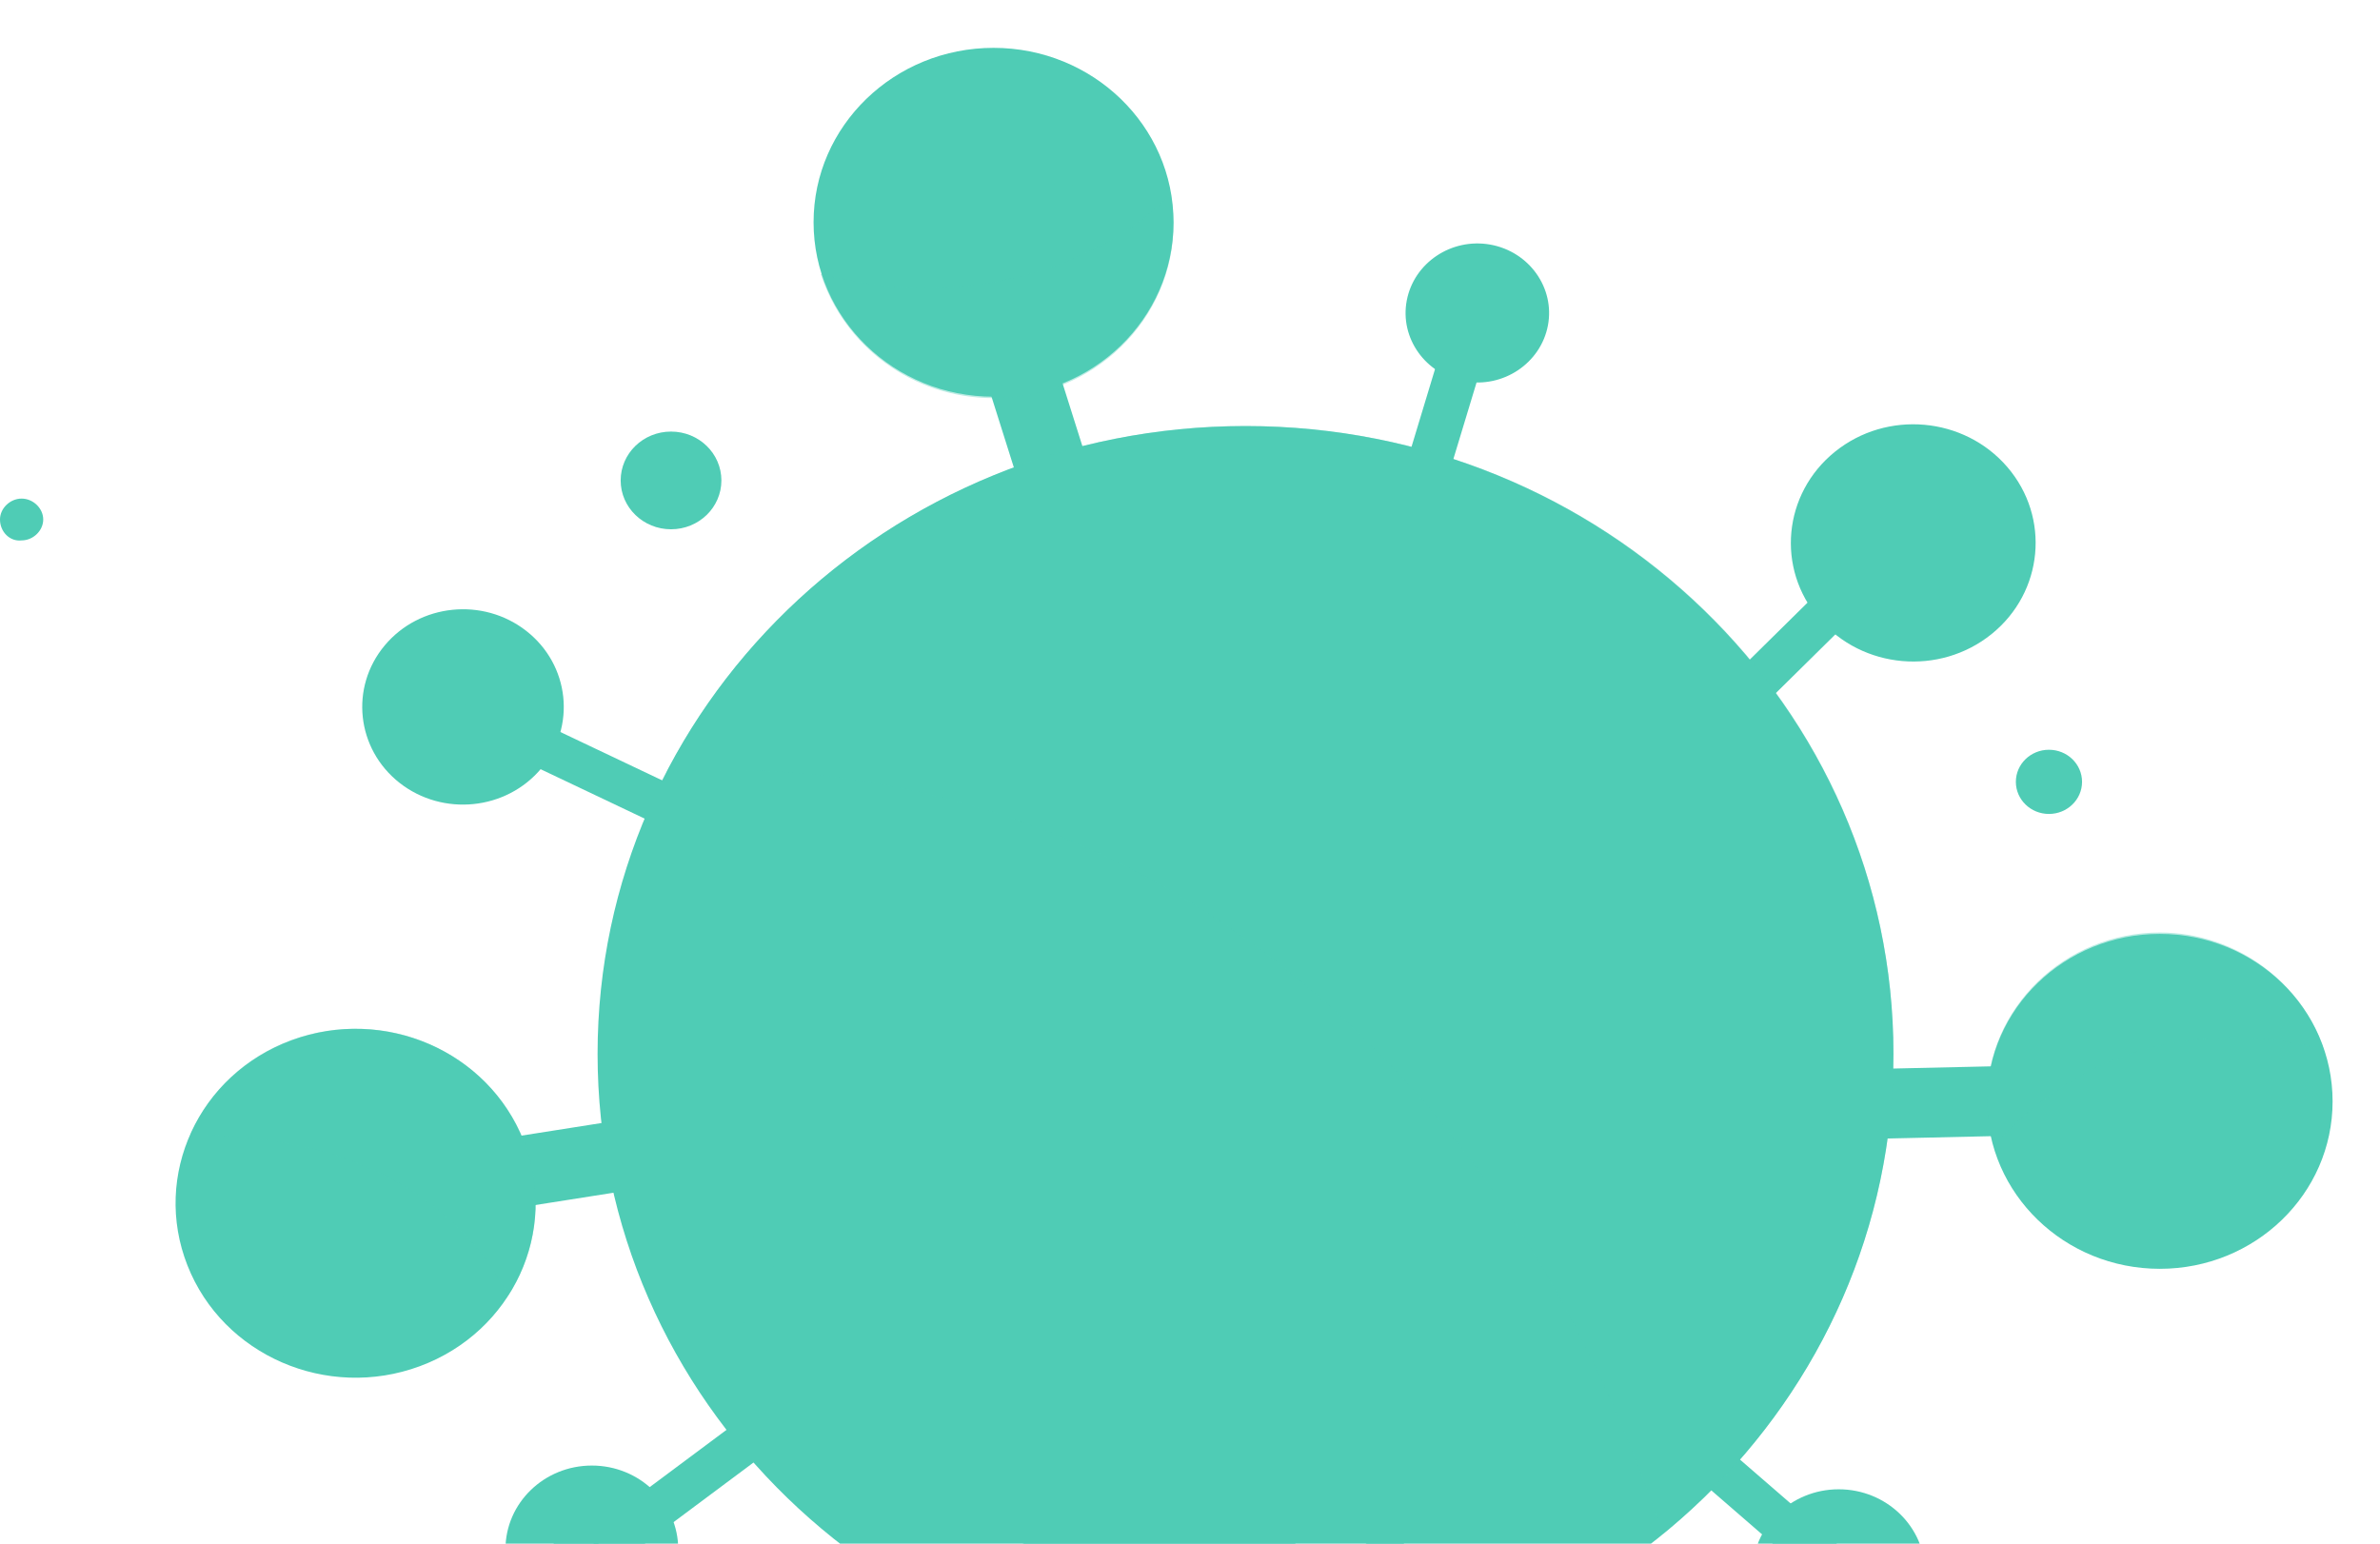 <svg width="37" height="24" viewBox="0 0 37 24" fill="none" xmlns="http://www.w3.org/2000/svg">
<g clip-path="url(#clip0_1_9)">
<path d="M-6.10352e-05 8.077C-6.10352e-05 7.903 0.157 7.752 0.336 7.752C0.515 7.752 0.672 7.903 0.672 8.077C0.672 8.251 0.515 8.402 0.336 8.402C0.157 8.424 -6.10352e-05 8.272 -6.10352e-05 8.077Z" fill="#4FCCB5"/>
<path d="M12.469 21.441C12.581 21.441 12.67 21.484 12.738 21.571C12.849 21.723 12.827 21.918 12.67 22.026L9.76 24.196C9.604 24.304 9.402 24.282 9.29 24.131C9.178 23.979 9.201 23.783 9.357 23.675L12.267 21.506C12.312 21.462 12.402 21.441 12.469 21.441Z" fill="#4FCCB5"/>
<path d="M11.305 17.167C11.573 17.167 11.82 17.362 11.864 17.623C11.909 17.926 11.708 18.187 11.394 18.252L6.985 18.946C6.671 18.989 6.403 18.794 6.336 18.49C6.291 18.187 6.492 17.926 6.806 17.861L11.215 17.167C11.238 17.167 11.282 17.167 11.305 17.167Z" fill="#4FCCB5"/>
<path d="M21.534 23.914C21.803 23.914 22.049 24.109 22.094 24.369L22.9 29.12C22.945 29.424 22.743 29.684 22.43 29.749C22.116 29.793 21.848 29.598 21.781 29.294L20.975 24.543C20.93 24.239 21.131 23.979 21.445 23.914C21.49 23.935 21.512 23.914 21.534 23.914Z" fill="#4FCCB5"/>
<path d="M26.056 21.939C26.146 21.939 26.213 21.961 26.28 22.026L28.809 24.217C28.944 24.348 28.966 24.543 28.832 24.673C28.697 24.803 28.496 24.825 28.362 24.695L25.832 22.503C25.698 22.373 25.675 22.178 25.81 22.048C25.855 21.983 25.966 21.939 26.056 21.939Z" fill="#4FCCB5"/>
<path d="M33.756 16.516C34.07 16.516 34.316 16.755 34.316 17.037C34.316 17.34 34.07 17.579 33.779 17.601L28.026 17.731C27.713 17.731 27.466 17.492 27.444 17.21C27.444 16.907 27.69 16.668 27.981 16.646L33.756 16.516Z" fill="#4FCCB5"/>
<path d="M29.526 8.099C29.615 8.099 29.705 8.121 29.772 8.186C29.906 8.316 29.906 8.511 29.772 8.641L27.198 11.18C27.063 11.31 26.862 11.31 26.727 11.18C26.593 11.049 26.593 10.854 26.727 10.724L29.279 8.207C29.346 8.142 29.436 8.099 29.526 8.099Z" fill="#4FCCB5"/>
<path d="M23.034 4.216C23.057 4.216 23.101 4.216 23.124 4.237C23.303 4.281 23.415 4.476 23.348 4.649L22.139 8.641C22.094 8.815 21.893 8.923 21.713 8.858C21.535 8.815 21.423 8.619 21.49 8.446L22.698 4.454C22.743 4.302 22.878 4.216 23.034 4.216Z" fill="#4FCCB5"/>
<path d="M15.513 4.085C15.759 4.085 15.983 4.237 16.05 4.476L17.304 8.446C17.393 8.728 17.237 9.031 16.923 9.118C16.632 9.205 16.319 9.053 16.229 8.749L14.976 4.779C14.886 4.497 15.043 4.194 15.356 4.107C15.401 4.107 15.446 4.085 15.513 4.085Z" fill="#4FCCB5"/>
<path d="M7.903 11.027C7.947 11.027 7.992 11.027 8.059 11.071L11.484 12.698C11.641 12.785 11.708 12.98 11.641 13.132C11.551 13.284 11.35 13.349 11.193 13.284L7.768 11.657C7.612 11.57 7.545 11.375 7.612 11.223C7.656 11.092 7.768 11.027 7.903 11.027Z" fill="#4FCCB5"/>
<path d="M4.531 16.174C3.087 16.708 2.363 18.275 2.914 19.674C3.465 21.074 5.082 21.775 6.525 21.242C7.969 20.708 8.693 19.141 8.142 17.741C7.592 16.342 5.975 15.641 4.531 16.174Z" fill="#4FCCB5"/>
<path d="M28.585 23.155C27.844 23.155 27.242 23.738 27.242 24.456C27.242 25.175 27.844 25.758 28.585 25.758C29.327 25.758 29.929 25.175 29.929 24.456C29.929 23.738 29.327 23.155 28.585 23.155Z" fill="#4FCCB5"/>
<path d="M33.577 14.52C32.094 14.52 30.891 15.686 30.891 17.124C30.891 18.561 32.094 19.727 33.577 19.727C35.061 19.727 36.263 18.561 36.263 17.124C36.263 15.686 35.061 14.52 33.577 14.52Z" fill="#4FCCB5"/>
<path d="M31.853 11.657C31.569 11.657 31.339 11.88 31.339 12.156C31.339 12.431 31.569 12.655 31.853 12.655C32.138 12.655 32.368 12.431 32.368 12.156C32.368 11.88 32.138 11.657 31.853 11.657Z" fill="#4FCCB5"/>
<path d="M15.446 0.744C13.901 0.744 12.648 1.958 12.648 3.456C12.648 4.954 13.901 6.168 15.446 6.168C16.991 6.168 18.244 4.954 18.244 3.456C18.244 1.958 16.991 0.744 15.446 0.744Z" fill="#4FCCB5"/>
<path opacity="0.37" d="M5.104 17.926C6.447 18.338 7.365 19.119 7.902 20.139C8.171 19.727 8.328 19.228 8.328 18.707C8.328 17.21 7.074 15.995 5.53 15.995C4.366 15.995 3.381 16.668 2.956 17.644C3.694 17.644 4.411 17.731 5.104 17.926Z" fill="#4FCCB5"/>
<path opacity="0.37" d="M36.129 16.321C35.793 15.28 34.763 14.498 33.577 14.498C32.1 14.498 30.891 15.67 30.891 17.102C30.891 17.362 30.936 17.601 31.003 17.818C32.324 16.299 34.248 15.822 36.129 16.321Z" fill="#4FCCB5"/>
<path opacity="0.37" d="M14.148 4.476C13.655 4.454 13.185 4.368 12.76 4.259C13.118 5.366 14.17 6.19 15.446 6.19C16.99 6.19 18.244 4.975 18.244 3.478C18.244 3.326 18.221 3.174 18.199 3.023C17.214 4.021 15.625 4.541 14.148 4.476Z" fill="#4FCCB5"/>
<path d="M10.432 6.71C9.999 6.71 9.649 7.05 9.649 7.47C9.649 7.889 9.999 8.229 10.432 8.229C10.865 8.229 11.215 7.889 11.215 7.47C11.215 7.05 10.865 6.71 10.432 6.71Z" fill="#4FCCB5"/>
<path d="M5.98 10.036C5.436 10.688 5.54 11.644 6.212 12.172C6.885 12.699 7.872 12.598 8.416 11.946C8.96 11.294 8.856 10.338 8.184 9.811C7.511 9.283 6.524 9.384 5.98 10.036Z" fill="#4FCCB5"/>
<path d="M21.87 4.671C21.982 4.085 22.564 3.695 23.169 3.803C23.773 3.912 24.176 4.476 24.064 5.062C23.952 5.647 23.37 6.038 22.766 5.929C22.161 5.821 21.758 5.257 21.87 4.671Z" fill="#4FCCB5"/>
<path d="M28.526 7.024C27.719 7.676 27.609 8.839 28.282 9.621C28.955 10.404 30.154 10.51 30.962 9.858C31.769 9.206 31.878 8.043 31.206 7.261C30.533 6.478 29.333 6.372 28.526 7.024Z" fill="#4FCCB5"/>
<path d="M9.201 22.786C8.459 22.786 7.858 23.369 7.858 24.088C7.858 24.806 8.459 25.389 9.201 25.389C9.943 25.389 10.544 24.806 10.544 24.088C10.544 23.369 9.943 22.786 9.201 22.786Z" fill="#4FCCB5"/>
<path d="M19.363 6.624C13.8 6.624 9.29 10.995 9.29 16.386C9.29 21.778 13.8 26.148 19.363 26.148C24.926 26.148 29.436 21.778 29.436 16.386C29.436 10.995 24.926 6.624 19.363 6.624Z" fill="#4FCCB5"/>
<path opacity="0.37" d="M19.319 14.564C22.609 16.907 24.623 20.226 25.855 23.849C28.048 22.048 29.436 19.38 29.436 16.386C29.436 10.984 24.937 6.624 19.363 6.624C15.424 6.624 12.021 8.815 10.365 12.004C13.543 11.787 16.722 12.72 19.319 14.564Z" fill="#4FCCB5"/>
<path d="M19.99 23.957C17.707 23.827 15.267 23.371 13.543 21.788C13.163 21.441 12.603 22.005 12.984 22.33C14.864 24.044 17.505 24.565 20.012 24.716C20.505 24.782 20.505 24 19.99 23.957Z" fill="#4FCCB5"/>
<path d="M12.447 20.443C12.267 20.161 12.111 19.879 11.976 19.597C11.999 19.618 11.999 19.662 12.021 19.684C11.999 19.618 11.976 19.553 11.932 19.488C11.887 19.401 11.842 19.315 11.753 19.25C11.663 19.206 11.529 19.185 11.439 19.206C11.35 19.228 11.238 19.293 11.193 19.38C11.148 19.467 11.103 19.575 11.148 19.684C11.305 20.074 11.484 20.465 11.73 20.833C11.775 20.92 11.864 20.985 11.976 21.007C12.066 21.029 12.2 21.029 12.29 20.963C12.491 20.855 12.581 20.616 12.447 20.443Z" fill="#4FCCB5"/>
<path d="M19.274 16.841C19.229 16.863 19.184 16.885 19.162 16.907C19.139 16.907 19.005 16.972 19.095 16.928C19.027 16.95 18.938 16.993 18.871 17.015C18.804 17.037 18.714 17.058 18.647 17.08C18.602 17.08 18.558 17.102 18.513 17.102C18.602 17.08 18.49 17.102 18.468 17.102C18.311 17.123 18.132 17.123 17.976 17.102C17.953 17.102 17.931 17.102 17.908 17.102C17.953 17.102 17.953 17.102 17.908 17.102C17.886 17.102 17.841 17.08 17.819 17.08C17.729 17.058 17.64 17.037 17.55 17.015C17.349 16.95 17.102 17.08 17.058 17.297C17.013 17.514 17.125 17.709 17.349 17.774C18.132 18.013 18.983 17.904 19.699 17.536C19.878 17.427 19.968 17.167 19.833 16.993C19.699 16.798 19.475 16.733 19.274 16.841Z" fill="#4FCCB5"/>
<path d="M5.552 19.662C5.44 19.662 5.328 19.662 5.216 19.662C5.261 19.662 5.284 19.662 5.328 19.684C5.194 19.662 5.082 19.64 4.948 19.575C4.97 19.597 5.015 19.597 5.037 19.619C4.925 19.575 4.813 19.51 4.702 19.423C4.724 19.445 4.746 19.467 4.791 19.488C4.702 19.423 4.634 19.358 4.567 19.271C4.5 19.206 4.388 19.163 4.276 19.163C4.187 19.163 4.052 19.206 3.985 19.271C3.829 19.445 3.829 19.662 3.985 19.814C4.366 20.226 4.97 20.465 5.53 20.421C5.642 20.421 5.731 20.378 5.821 20.313C5.888 20.248 5.933 20.139 5.933 20.031C5.955 19.857 5.776 19.64 5.552 19.662Z" fill="#4FCCB5"/>
<path d="M34.54 17.622C34.54 17.644 34.54 17.666 34.54 17.687C34.54 17.644 34.54 17.622 34.562 17.579C34.54 17.687 34.517 17.774 34.472 17.883C34.495 17.861 34.495 17.817 34.517 17.796C34.472 17.904 34.405 17.991 34.338 18.078C34.361 18.056 34.383 18.034 34.405 17.991C34.338 18.078 34.271 18.143 34.181 18.208C34.204 18.186 34.226 18.165 34.271 18.143C34.181 18.208 34.092 18.251 34.002 18.295C34.025 18.273 34.069 18.273 34.092 18.251C34.092 18.251 34.092 18.251 34.069 18.251C33.958 18.295 33.89 18.338 33.823 18.425C33.779 18.512 33.756 18.642 33.779 18.729C33.801 18.815 33.868 18.924 33.958 18.967C34.047 19.011 34.159 19.054 34.271 19.011C34.361 18.967 34.45 18.945 34.517 18.902C34.607 18.859 34.674 18.794 34.741 18.75C34.853 18.664 34.943 18.555 35.054 18.425C35.233 18.186 35.323 17.904 35.368 17.601C35.368 17.514 35.323 17.384 35.256 17.319C35.189 17.253 35.077 17.21 34.965 17.21C34.853 17.21 34.763 17.253 34.674 17.319C34.584 17.427 34.562 17.514 34.54 17.622Z" fill="#4FCCB5"/>
<path d="M30.712 9.205C30.801 9.097 30.891 8.967 30.936 8.815C30.98 8.706 30.98 8.576 30.98 8.446C30.958 8.186 30.846 7.904 30.622 7.73C30.533 7.665 30.443 7.621 30.331 7.621C30.242 7.621 30.107 7.665 30.04 7.73C29.973 7.795 29.928 7.904 29.928 8.012C29.928 8.12 29.973 8.229 30.04 8.294C30.085 8.316 30.107 8.359 30.13 8.381C30.107 8.359 30.085 8.337 30.063 8.294C30.085 8.337 30.13 8.381 30.152 8.424C30.13 8.402 30.13 8.359 30.107 8.337C30.13 8.402 30.152 8.468 30.152 8.533C30.152 8.489 30.152 8.468 30.13 8.424C30.13 8.489 30.13 8.554 30.13 8.598C30.13 8.554 30.13 8.533 30.152 8.489C30.152 8.554 30.13 8.598 30.107 8.663C30.13 8.641 30.13 8.598 30.152 8.576C30.13 8.619 30.107 8.663 30.085 8.706C30.107 8.684 30.13 8.663 30.152 8.619C30.152 8.619 30.152 8.641 30.13 8.641C30.063 8.728 30.018 8.815 30.018 8.923C30.018 9.01 30.063 9.14 30.13 9.205C30.197 9.27 30.309 9.314 30.421 9.314C30.533 9.314 30.645 9.292 30.712 9.205Z" fill="#4FCCB5"/>
<path d="M16.789 2.22C16.14 1.677 15.289 1.461 14.439 1.612C14.237 1.656 14.103 1.916 14.148 2.09C14.215 2.307 14.416 2.393 14.64 2.372C14.662 2.372 14.685 2.372 14.707 2.372C14.662 2.372 14.64 2.372 14.685 2.372C14.73 2.372 14.774 2.372 14.819 2.372C14.909 2.372 14.976 2.372 15.065 2.372C15.11 2.372 15.155 2.372 15.2 2.372C15.245 2.372 15.245 2.372 15.177 2.372C15.2 2.372 15.222 2.372 15.245 2.372C15.312 2.393 15.401 2.393 15.468 2.415C15.536 2.437 15.625 2.458 15.692 2.48C15.714 2.48 15.737 2.502 15.759 2.502C15.714 2.48 15.714 2.48 15.759 2.502C15.804 2.524 15.826 2.545 15.871 2.545C15.938 2.589 16.006 2.632 16.095 2.675C16.14 2.697 16.162 2.719 16.207 2.74C16.229 2.762 16.252 2.762 16.207 2.74C16.229 2.762 16.229 2.762 16.252 2.784C16.409 2.914 16.655 2.957 16.811 2.784C16.923 2.632 16.968 2.372 16.789 2.22Z" fill="#4FCCB5"/>
<path d="M7.992 10.528C7.947 10.485 7.925 10.442 7.88 10.398C7.836 10.355 7.791 10.312 7.746 10.29C7.724 10.268 7.701 10.268 7.679 10.246C7.634 10.225 7.567 10.203 7.5 10.181C7.433 10.16 7.388 10.16 7.321 10.16C7.298 10.16 7.254 10.16 7.231 10.16C7.164 10.16 7.119 10.181 7.052 10.181C6.985 10.203 6.94 10.225 6.873 10.246C6.828 10.268 6.784 10.312 6.761 10.355C6.716 10.398 6.694 10.442 6.694 10.485C6.672 10.528 6.672 10.594 6.694 10.637C6.694 10.68 6.716 10.745 6.739 10.789C6.784 10.876 6.873 10.941 6.985 10.962C7.03 10.962 7.052 10.962 7.097 10.984C7.164 10.984 7.231 10.962 7.298 10.941C7.298 10.941 7.298 10.941 7.321 10.941C7.298 10.962 7.254 10.962 7.231 10.984C7.276 10.984 7.321 10.984 7.365 10.984C7.321 10.984 7.298 10.984 7.254 10.962C7.298 10.962 7.343 10.984 7.365 10.984C7.343 10.962 7.298 10.962 7.276 10.941C7.321 10.962 7.343 10.984 7.388 11.006C7.365 10.984 7.343 10.962 7.298 10.941C7.321 10.962 7.343 10.984 7.365 11.006C7.343 10.984 7.321 10.962 7.298 10.919C7.298 10.919 7.298 10.941 7.321 10.941C7.343 10.984 7.388 11.027 7.433 11.049C7.477 11.093 7.522 11.114 7.567 11.114C7.612 11.136 7.679 11.136 7.724 11.114C7.768 11.114 7.836 11.093 7.88 11.071C7.97 11.027 8.037 10.941 8.059 10.832C8.059 10.745 8.059 10.615 7.992 10.528Z" fill="#4FCCB5"/>
<path d="M23.437 5.17C23.46 5.105 23.46 5.04 23.46 4.975C23.46 4.931 23.46 4.888 23.46 4.866C23.46 4.801 23.437 4.736 23.437 4.671C23.415 4.606 23.392 4.541 23.37 4.498C23.348 4.454 23.325 4.432 23.28 4.411C23.258 4.389 23.213 4.367 23.168 4.346C23.123 4.324 23.079 4.324 23.034 4.346C22.989 4.346 22.944 4.367 22.899 4.389C22.832 4.432 22.765 4.498 22.742 4.584C22.742 4.606 22.742 4.649 22.72 4.671C22.72 4.736 22.742 4.78 22.765 4.845C22.742 4.823 22.742 4.801 22.72 4.758C22.742 4.801 22.765 4.866 22.765 4.931C22.765 4.91 22.765 4.866 22.742 4.845C22.742 4.91 22.742 4.953 22.742 5.018C22.742 4.997 22.742 4.953 22.765 4.931C22.765 4.953 22.765 4.975 22.742 5.018C22.72 5.105 22.742 5.192 22.787 5.279C22.81 5.322 22.832 5.344 22.877 5.365C22.899 5.387 22.944 5.409 22.989 5.43C23.079 5.452 23.168 5.452 23.258 5.387C23.348 5.322 23.415 5.257 23.437 5.17Z" fill="#4FCCB5"/>
<path d="M9.179 24.239H9.156C9.179 24.239 9.223 24.239 9.246 24.217C9.223 24.217 9.223 24.217 9.201 24.217C9.223 24.217 9.268 24.217 9.291 24.239C9.268 24.239 9.268 24.239 9.246 24.217C9.268 24.239 9.291 24.239 9.335 24.261C9.313 24.261 9.313 24.239 9.291 24.239C9.313 24.261 9.335 24.283 9.358 24.283C9.335 24.283 9.335 24.261 9.313 24.239C9.335 24.261 9.358 24.283 9.358 24.304C9.335 24.283 9.335 24.261 9.335 24.239C9.358 24.261 9.358 24.283 9.38 24.326C9.335 24.239 9.335 24.131 9.313 24.044C9.291 23.936 9.291 23.849 9.268 23.74C9.246 23.675 9.179 23.588 9.111 23.545C9.044 23.502 8.932 23.48 8.843 23.502C8.753 23.523 8.686 23.567 8.641 23.653C8.619 23.675 8.619 23.697 8.597 23.74C8.574 23.805 8.574 23.849 8.597 23.914C8.619 24.087 8.641 24.261 8.686 24.413C8.709 24.478 8.731 24.521 8.753 24.586C8.776 24.608 8.776 24.63 8.798 24.651C8.82 24.673 8.82 24.695 8.843 24.716C8.91 24.76 8.977 24.825 9.067 24.825C9.111 24.825 9.156 24.847 9.179 24.847C9.223 24.847 9.268 24.847 9.313 24.825C9.402 24.803 9.47 24.76 9.514 24.673C9.559 24.608 9.582 24.5 9.559 24.413C9.537 24.326 9.492 24.261 9.402 24.217C9.38 24.239 9.268 24.217 9.179 24.239Z" fill="#4FCCB5"/>
</g>
<defs>
<clipPath id="clip0_1_9">
<rect width="37" height="23.256" fill="white" transform="translate(0 0.744)"/>
</clipPath>
</defs>
</svg>
